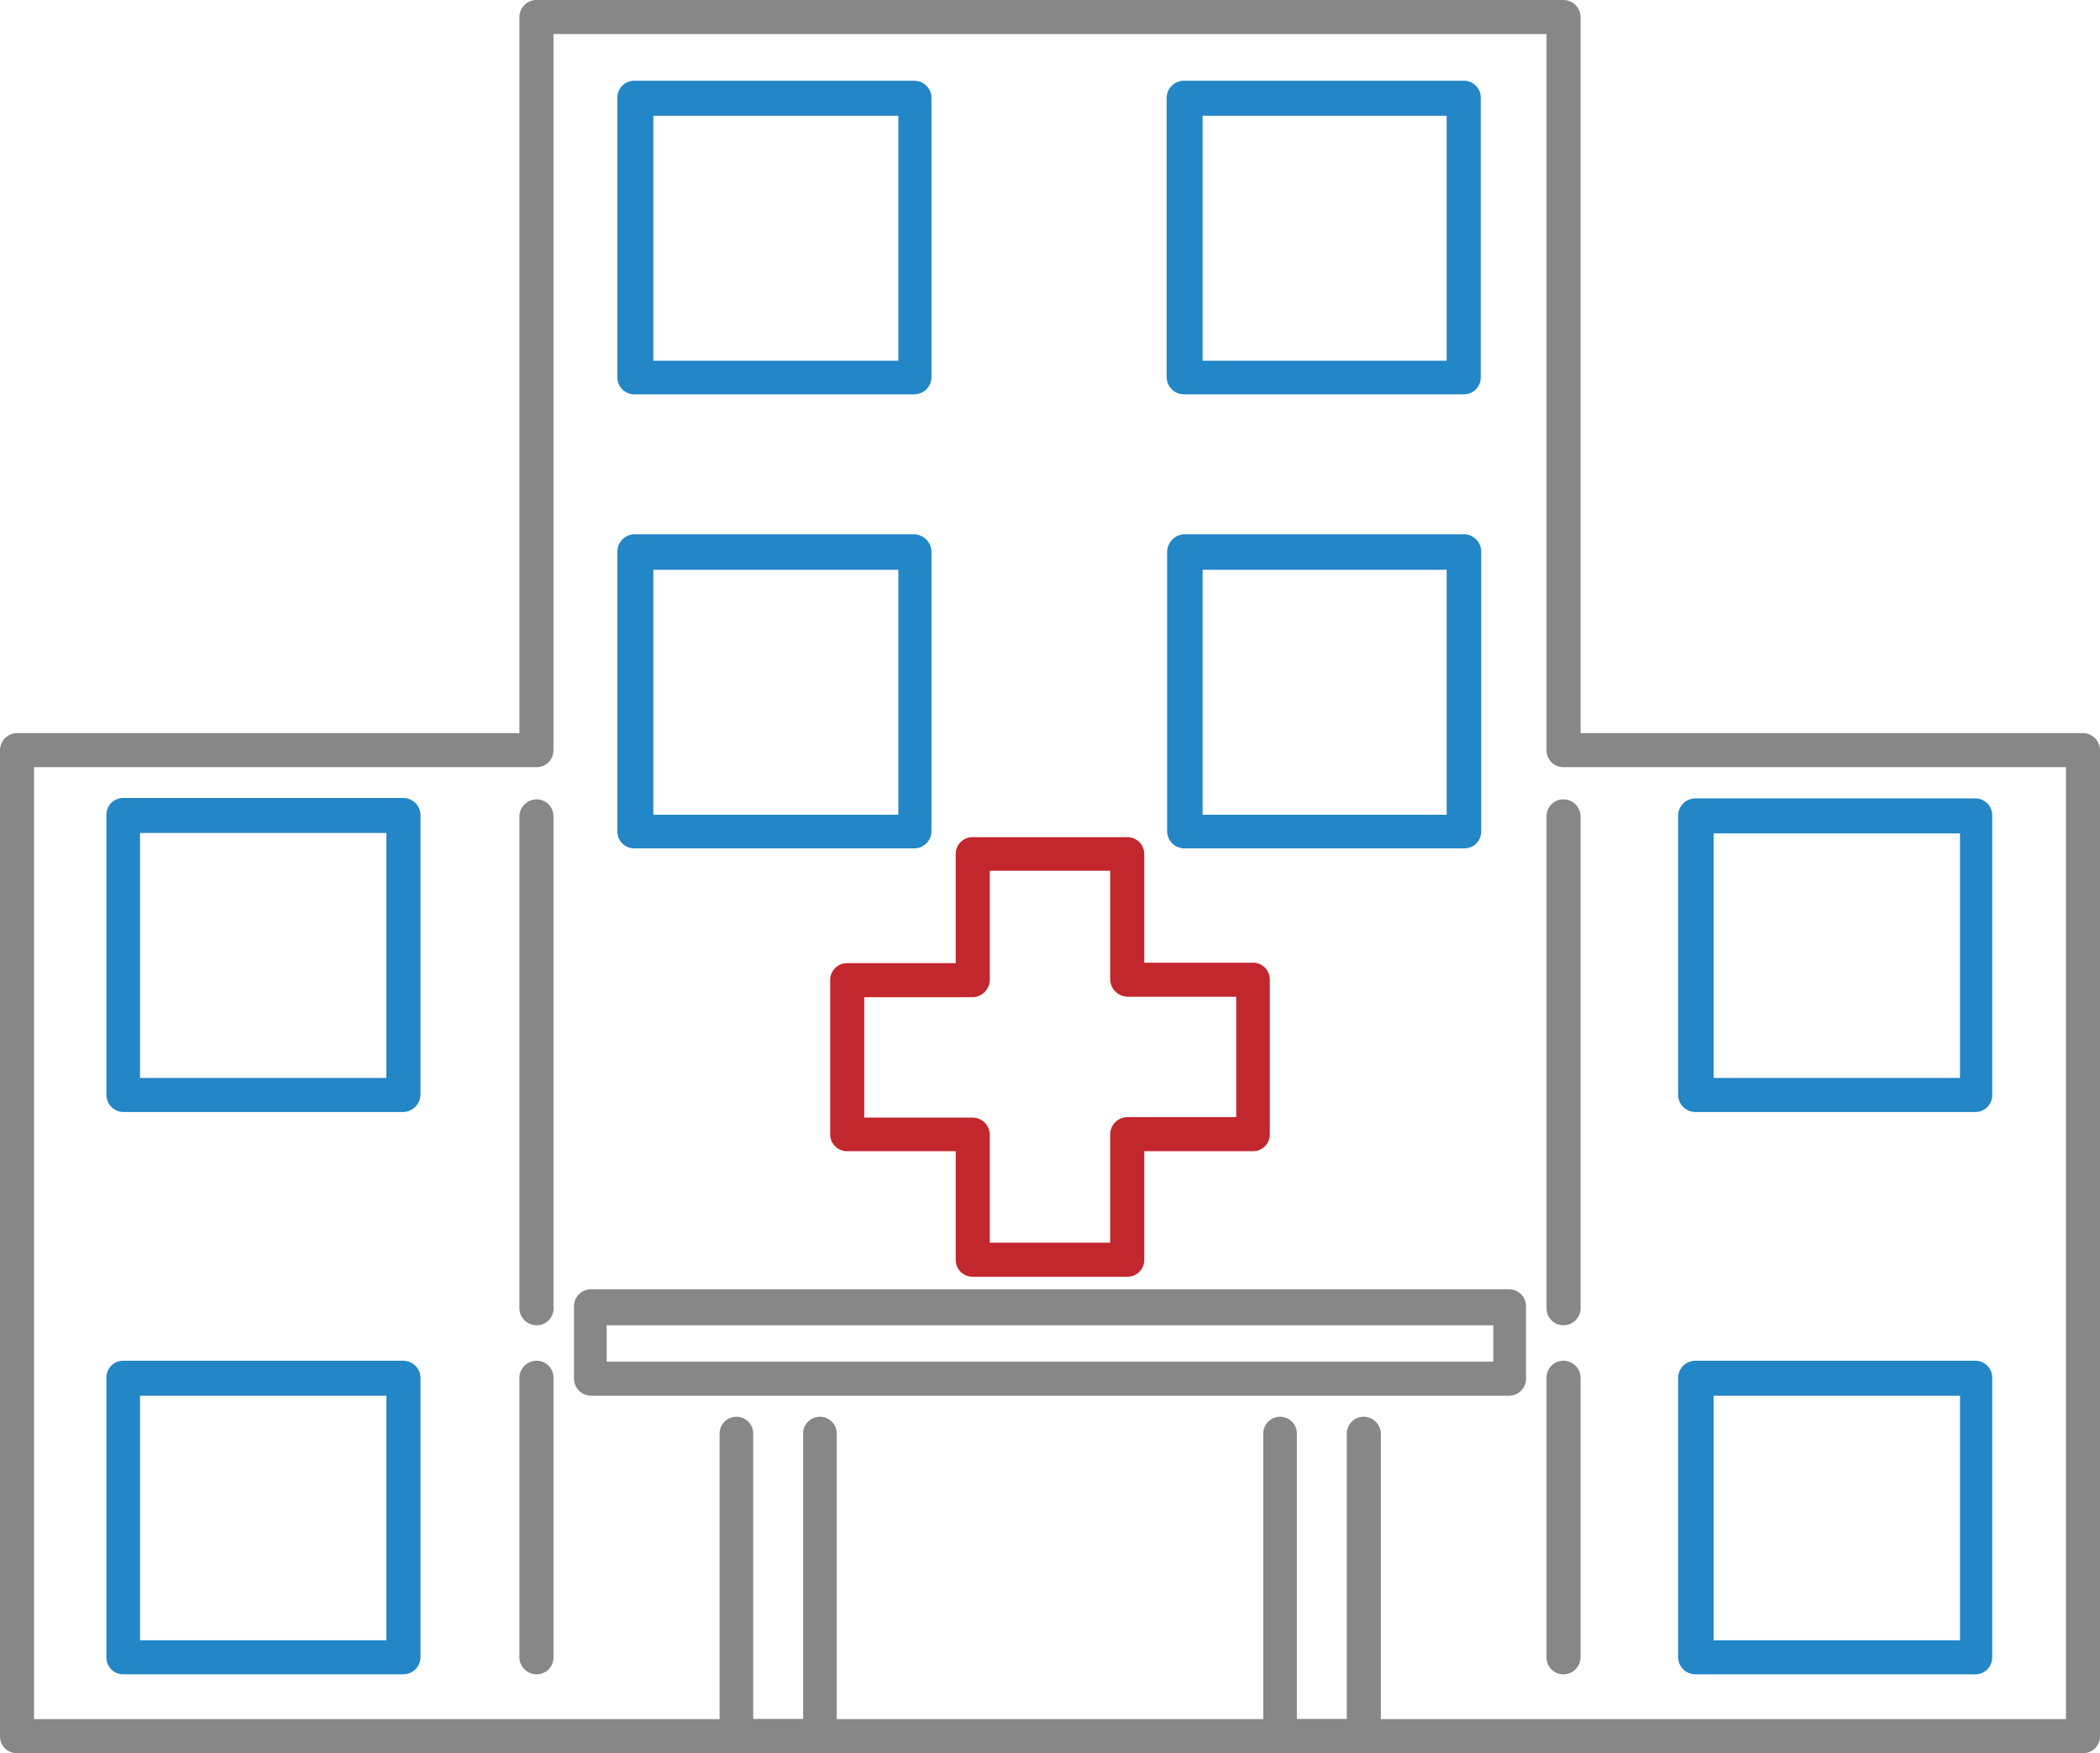 <svg xmlns="http://www.w3.org/2000/svg" viewBox="0 0 45 37.57"><defs><style>.cls-1{fill:#878787;}.cls-2{fill:#2286c7;}.cls-3{fill:#c2272d;}</style></defs><g id="Layer_2" data-name="Layer 2"><g id="Layer_1-2" data-name="Layer 1"><path class="cls-1" d="M44.64,37.57H.36A.36.36,0,0,1,0,37.2V16.08a.37.37,0,0,1,.36-.37H11.13V.36A.37.37,0,0,1,11.5,0h22a.37.37,0,0,1,.37.36V15.71H44.64a.37.37,0,0,1,.36.37V37.2A.36.36,0,0,1,44.64,37.57ZM.73,36.84H44.27V16.44H33.5a.36.36,0,0,1-.36-.36V.73H11.86V16.08a.36.36,0,0,1-.36.36H.73Z"/><path class="cls-2" d="M19.59,8.45h-6a.36.36,0,0,1-.36-.36v-6a.36.36,0,0,1,.36-.36h6a.37.37,0,0,1,.37.36v6A.37.37,0,0,1,19.59,8.45ZM14,7.73h5.25V2.48H14Z"/><path class="cls-2" d="M19.59,18.18h-6a.36.36,0,0,1-.36-.36v-6a.37.37,0,0,1,.36-.37h6a.38.38,0,0,1,.37.37v6A.37.37,0,0,1,19.59,18.18ZM14,17.46h5.25V12.21H14Z"/><path class="cls-2" d="M31.38,8.45h-6A.37.37,0,0,1,25,8.09v-6a.37.37,0,0,1,.37-.36h6a.36.36,0,0,1,.36.36v6A.36.36,0,0,1,31.38,8.45Zm-5.61-.72H31V2.48H25.77Z"/><path class="cls-2" d="M31.38,18.18h-6a.37.37,0,0,1-.37-.36v-6a.38.38,0,0,1,.37-.37h6a.37.37,0,0,1,.36.37v6A.36.36,0,0,1,31.38,18.18Zm-5.61-.72H31V12.21H25.77Z"/><path class="cls-2" d="M8.64,23.83h-6a.37.37,0,0,1-.36-.37v-6a.36.36,0,0,1,.36-.36h6a.37.37,0,0,1,.37.36v6A.38.38,0,0,1,8.64,23.83ZM3,23.1H8.28V17.85H3Z"/><path class="cls-2" d="M8.64,35.88h-6a.36.36,0,0,1-.36-.36v-6a.36.36,0,0,1,.36-.36h6a.37.37,0,0,1,.37.36v6A.37.37,0,0,1,8.64,35.88ZM3,35.15H8.28V29.91H3Z"/><path class="cls-2" d="M42.33,23.83h-6a.37.37,0,0,1-.37-.36v-6a.37.37,0,0,1,.37-.36h6a.36.36,0,0,1,.36.36v6A.36.36,0,0,1,42.33,23.83Zm-5.61-.73H42V17.86H36.72Z"/><path class="cls-2" d="M42.33,35.88h-6a.37.37,0,0,1-.37-.36v-6a.37.37,0,0,1,.37-.36h6a.36.36,0,0,1,.36.36v6A.36.36,0,0,1,42.33,35.88Zm-5.61-.73H42V29.91H36.72Z"/><path class="cls-3" d="M24.16,27.36H20.84a.36.36,0,0,1-.36-.36V24.67H18.15a.36.36,0,0,1-.36-.37V21a.36.36,0,0,1,.36-.36h2.33V18.3a.36.36,0,0,1,.36-.36h3.32a.36.36,0,0,1,.36.36v2.33h2.33a.36.36,0,0,1,.36.36V24.3a.36.36,0,0,1-.36.37H24.52V27A.36.36,0,0,1,24.16,27.36Zm-2.95-.73h2.58V24.3a.37.37,0,0,1,.37-.36h2.33V21.36H24.16a.38.38,0,0,1-.37-.37V18.66H21.21V21a.38.38,0,0,1-.37.37H18.52v2.58h2.32a.37.37,0,0,1,.37.36Z"/><path class="cls-1" d="M32.34,29.91H12.66a.37.37,0,0,1-.36-.37V28a.36.36,0,0,1,.36-.37H32.34a.36.36,0,0,1,.36.37v1.5A.37.37,0,0,1,32.34,29.91ZM13,29.18H32V28.4H13Z"/><path class="cls-1" d="M17.57,37.57H15.78a.36.36,0,0,1-.36-.37V30.72a.36.36,0,1,1,.72,0v6.12h1.07V30.72a.36.36,0,0,1,.72,0V37.2A.36.36,0,0,1,17.57,37.57Z"/><path class="cls-1" d="M29.22,37.57H27.43a.36.36,0,0,1-.36-.37V30.72a.36.36,0,0,1,.72,0v6.12h1.07V30.72a.36.36,0,0,1,.36-.36.37.37,0,0,1,.37.36V37.2A.37.37,0,0,1,29.22,37.57Z"/><path class="cls-1" d="M11.5,28.4a.37.37,0,0,1-.37-.36V17.49a.37.37,0,0,1,.37-.36.36.36,0,0,1,.36.36V28A.36.36,0,0,1,11.5,28.4Z"/><path class="cls-1" d="M11.5,35.88a.37.37,0,0,1-.37-.36v-6a.37.37,0,0,1,.37-.36.36.36,0,0,1,.36.36v6A.36.36,0,0,1,11.5,35.88Z"/><path class="cls-1" d="M33.5,28.4a.36.36,0,0,1-.36-.36V17.49a.36.36,0,0,1,.36-.36.37.37,0,0,1,.37.36V28A.37.37,0,0,1,33.5,28.4Z"/><path class="cls-1" d="M33.5,35.88a.36.36,0,0,1-.36-.36v-6a.36.36,0,0,1,.36-.36.37.37,0,0,1,.37.36v6A.37.37,0,0,1,33.5,35.88Z"/></g></g></svg>